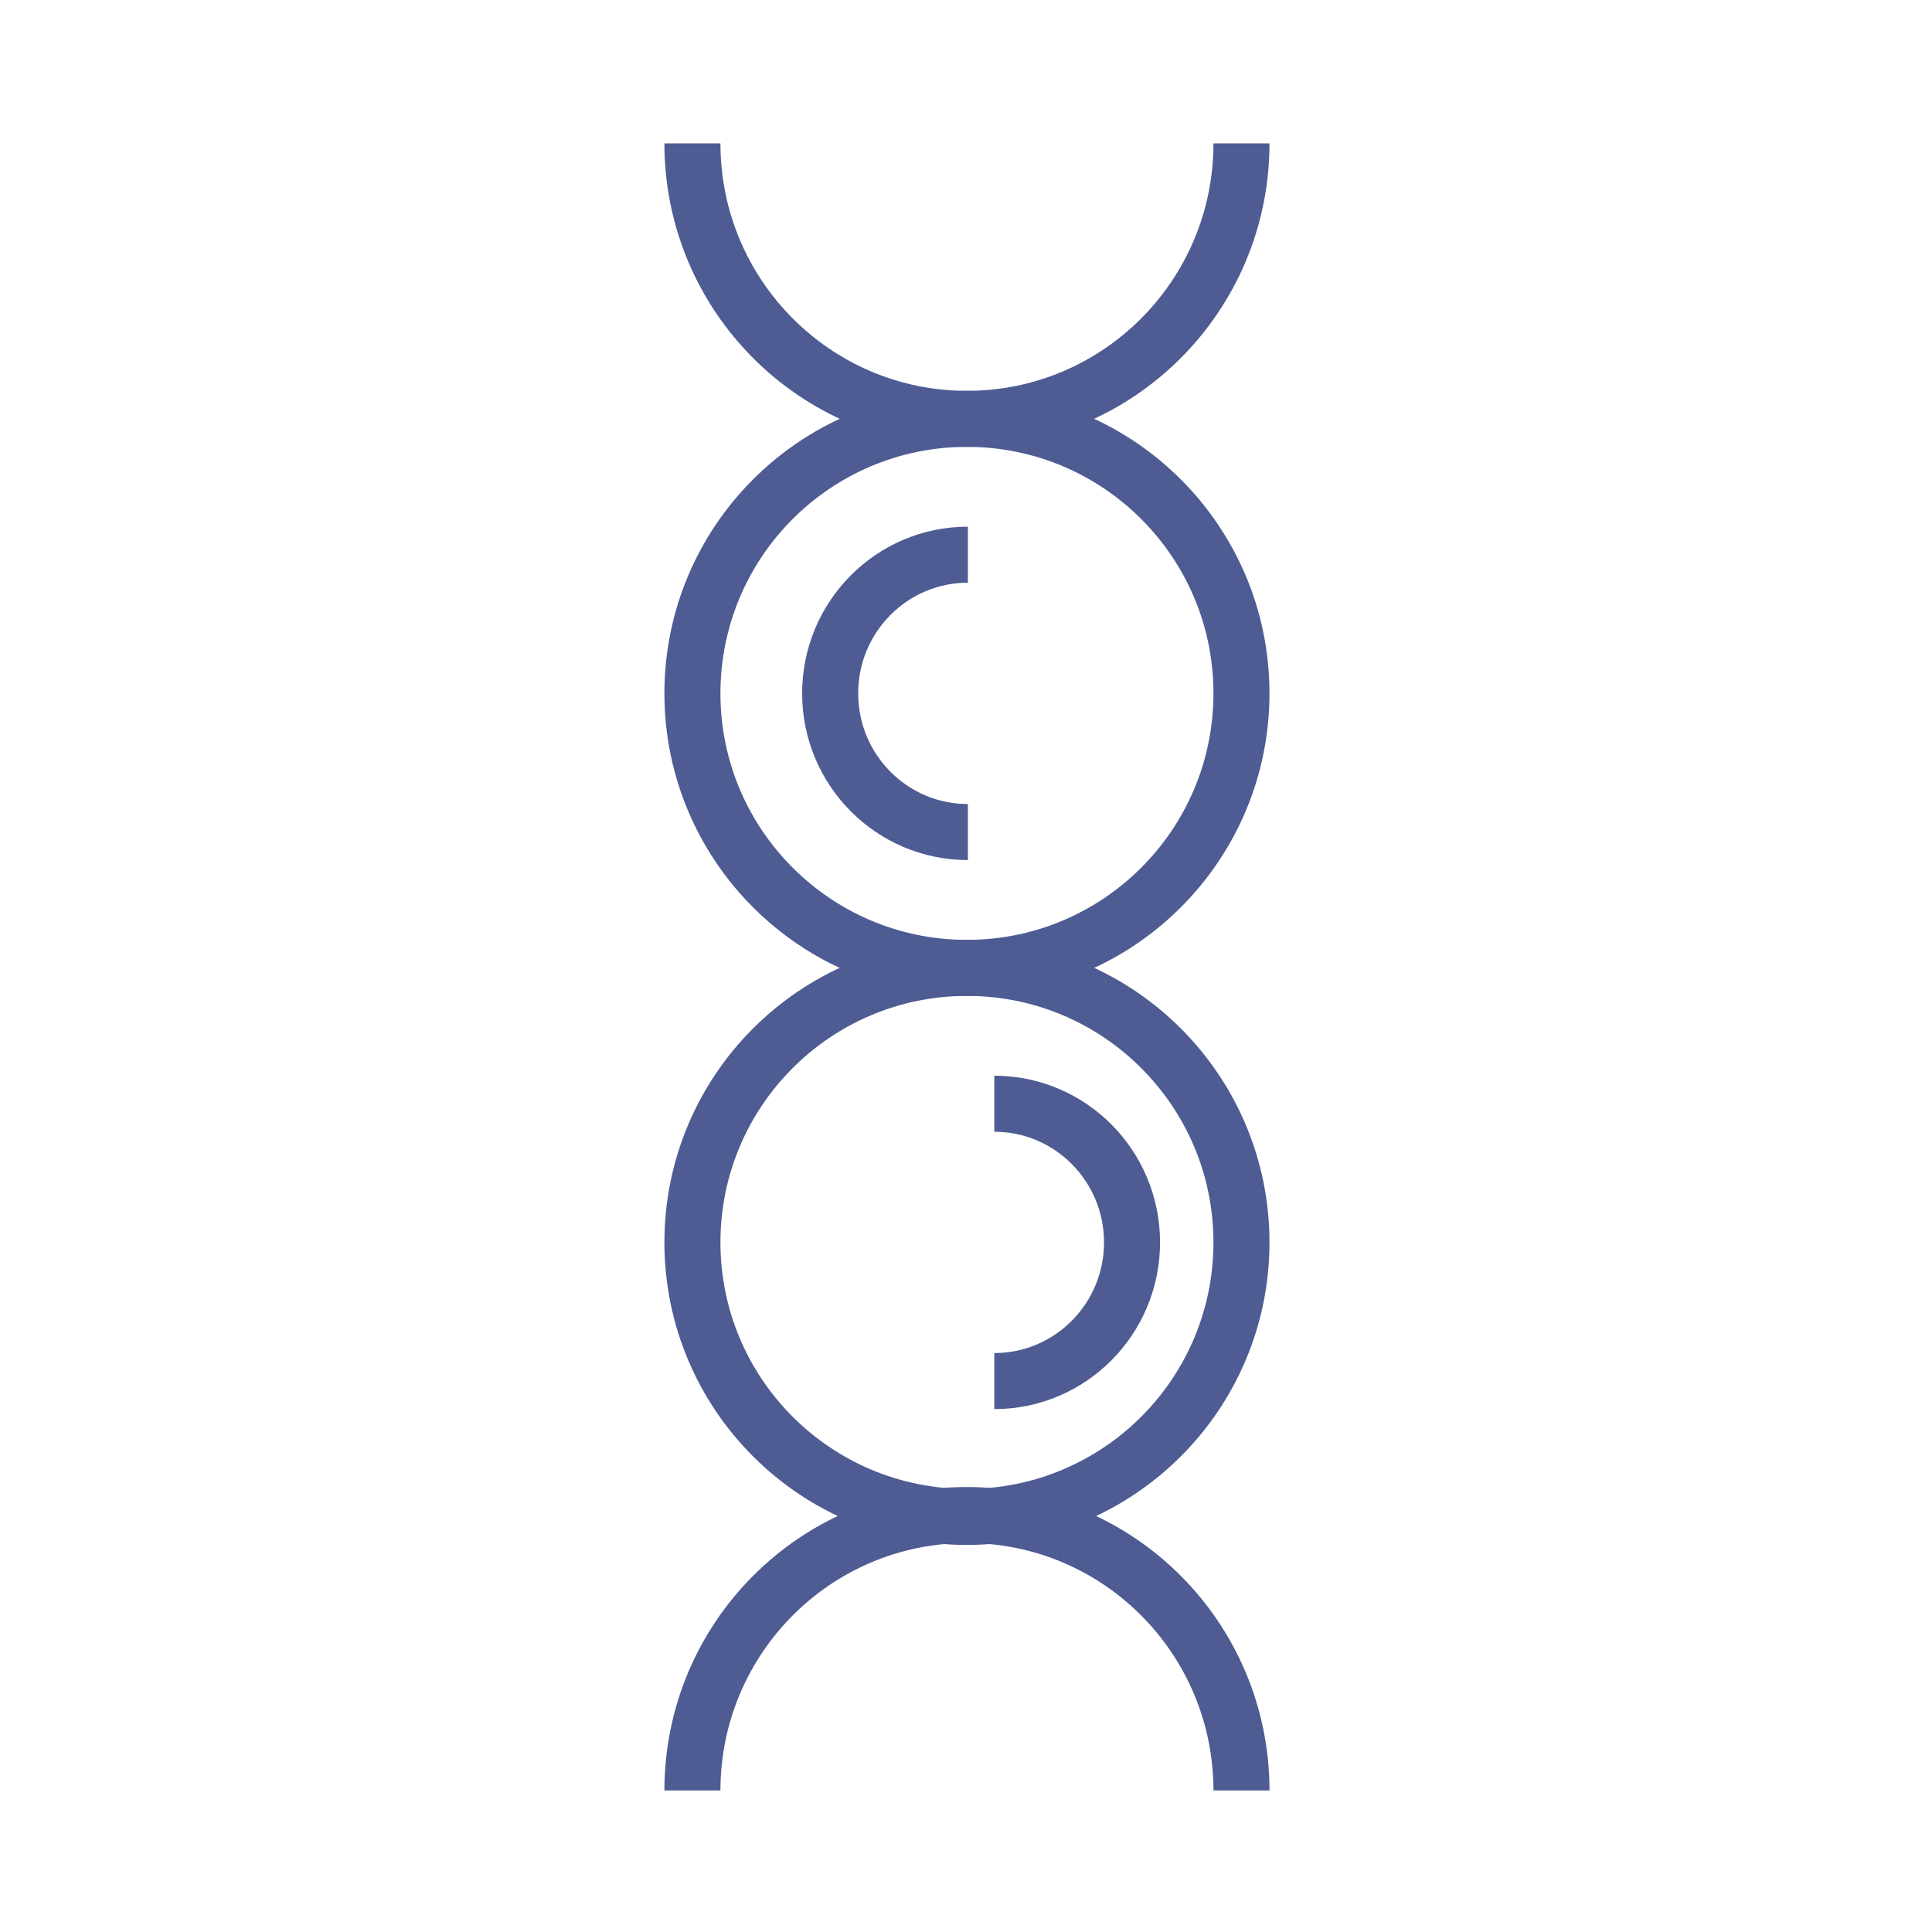 <svg xmlns="http://www.w3.org/2000/svg" xmlns:xlink="http://www.w3.org/1999/xlink" width="1024" height="1024" version="1.1" viewBox="0 0 1024 1024"><title>4.背景组件/灰色版/DNA</title><desc>Created with Sketch.</desc><g id="4.背景组件/灰色版/DNA" fill="none" fill-rule="evenodd" stroke="none" stroke-width="1"><g id="编组" stroke="#4E5C93" stroke-width="29.7" transform="translate(367, 76)"><path id="路径" d="M0,0 C0,80.634 65.143,146 145.5,146 L145.5,146 C225.857,146 291,80.634 291,0"/><circle id="椭圆形备份-3" cx="145.5" cy="291.5" r="145.5"/><path id="路径" d="M146,218 C105.683,218 73,250.907 73,291.5 C73,332.093 105.683,365 146,365 L146,365"/><path id="路径备份" d="M233,509 C192.683,509 160,541.907 160,582.5 C160,623.093 192.683,656 233,656 L233,656" transform="translate(196.5, 582.5) scale(-1, 1) translate(-196.5, -582.5)"/><circle id="椭圆形备份-4" cx="145.5" cy="582.5" r="145.5"/><path id="路径" d="M291,873 C291,792.366 225.857,727 145.5,727 C65.143,727 0,792.366 0,873"/></g></g></svg>